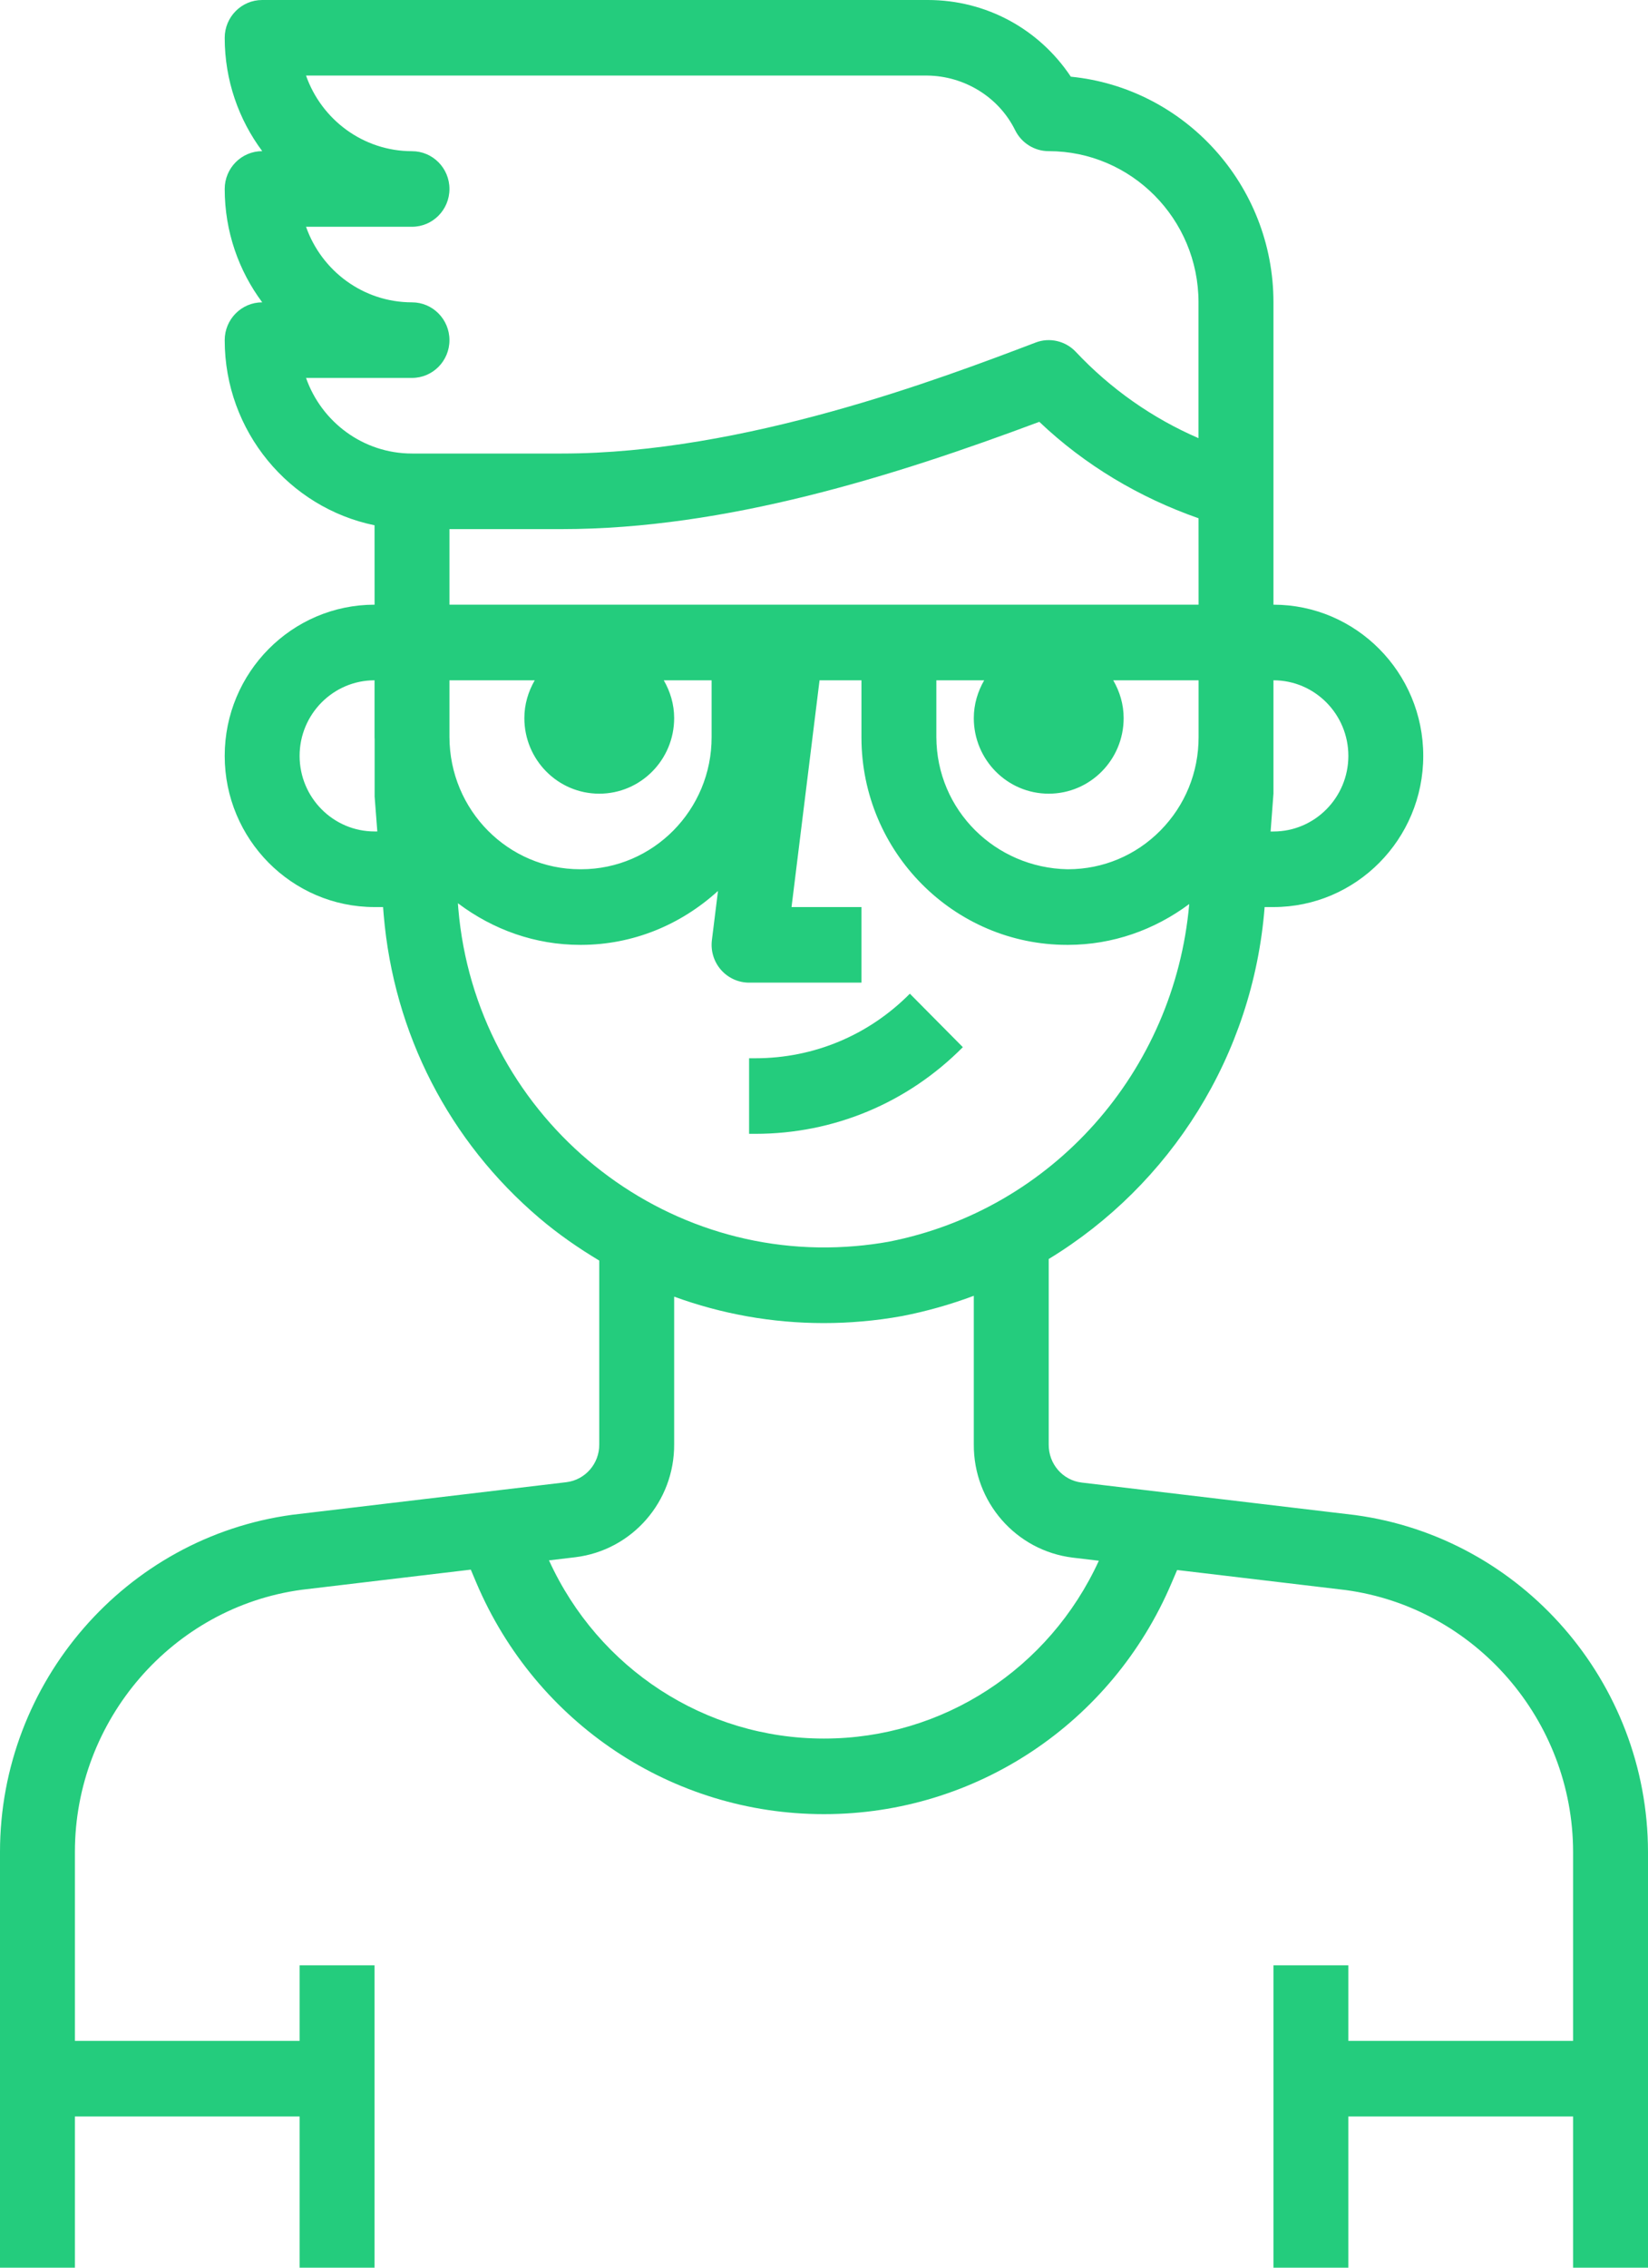 <svg xmlns="http://www.w3.org/2000/svg" xmlns:xlink="http://www.w3.org/1999/xlink" preserveAspectRatio="xMidYMid" width="40" height="55" viewBox="0 0 40 55">
  <defs>
    <style>
      .cls-1 {
        fill: #24cc7d;
        fill-rule: evenodd;
      }
    </style>
  </defs>
  <path d="M38.182,55.000 L38.182,51.333 L32.727,51.333 L32.727,55.000 L30.909,55.000 L30.909,47.667 L32.727,47.667 L32.727,49.500 L38.182,49.500 L38.182,44.917 C38.178,41.720 35.804,38.989 32.661,38.565 L28.571,38.079 L28.436,38.394 C26.988,41.800 23.678,44.000 20.004,44.000 C20.001,44.000 19.997,44.000 19.994,44.000 C16.320,44.000 13.012,41.800 11.564,38.394 L11.427,38.070 L7.324,38.558 C4.191,38.980 1.818,41.715 1.818,44.916 L1.818,49.500 L7.272,49.500 L7.272,47.667 L9.091,47.667 L9.091,55.000 L7.272,55.000 L7.272,51.333 L1.818,51.333 L1.818,55.000 L-0.000,55.000 L-0.000,44.916 C-0.000,40.801 3.051,37.285 7.098,36.739 L13.748,35.949 C14.204,35.893 14.549,35.500 14.545,35.032 L14.545,30.574 C14.041,30.272 13.552,29.934 13.094,29.545 C10.901,27.682 9.557,25.070 9.313,22.189 L9.298,22.000 L9.091,22.000 C7.085,22.000 5.454,20.355 5.454,18.333 C5.454,16.311 7.085,14.666 9.091,14.666 L9.092,14.666 L9.091,12.740 C7.019,12.315 5.454,10.463 5.454,8.250 C5.454,7.744 5.862,7.333 6.363,7.333 L6.365,7.333 C5.794,6.567 5.454,5.614 5.454,4.583 C5.454,4.077 5.862,3.666 6.363,3.666 L6.365,3.666 C5.794,2.900 5.454,1.948 5.454,0.917 C5.454,0.411 5.862,-0.000 6.363,-0.000 L22.509,-0.000 C22.513,-0.000 22.516,-0.000 22.520,-0.000 C23.933,-0.000 25.218,0.700 25.991,1.860 C28.747,2.132 30.909,4.483 30.909,7.333 L30.909,11.917 C30.909,11.917 30.909,11.917 30.909,11.917 L30.909,14.666 C32.914,14.666 34.545,16.311 34.545,18.333 C34.545,20.355 32.914,22.000 30.909,22.000 L30.695,22.000 C30.414,25.599 28.405,28.742 25.454,30.536 L25.454,35.035 C25.451,35.509 25.794,35.902 26.254,35.958 L32.888,36.746 C36.944,37.293 39.994,40.803 40.000,44.916 L40.000,55.000 L38.182,55.000 ZM30.909,20.167 C31.912,20.167 32.727,19.344 32.727,18.333 C32.727,17.322 31.912,16.500 30.909,16.500 L30.909,17.875 C30.909,17.875 30.909,17.876 30.909,17.876 L30.909,19.250 L30.840,20.167 L30.909,20.167 ZM10.909,17.875 C10.913,19.652 12.335,21.083 14.082,21.083 C14.084,21.083 14.087,21.083 14.091,21.083 L14.109,21.083 C15.856,21.080 17.276,19.641 17.272,17.877 L17.272,16.500 L16.111,16.500 C16.267,16.770 16.363,17.081 16.363,17.417 C16.363,18.429 15.549,19.250 14.545,19.250 C13.541,19.250 12.727,18.429 12.727,17.417 C12.727,17.081 12.823,16.770 12.979,16.500 L10.909,16.500 L10.909,17.875 ZM9.091,17.895 L9.091,16.500 C8.088,16.500 7.272,17.322 7.272,18.333 C7.272,19.344 8.088,20.166 9.091,20.166 L9.158,20.166 L9.093,19.320 L9.093,17.918 C9.093,17.910 9.091,17.903 9.091,17.895 ZM29.090,7.333 C29.090,5.311 27.459,3.666 25.453,3.666 C25.109,3.666 24.794,3.470 24.640,3.159 C24.235,2.339 23.393,1.844 22.512,1.833 L7.428,1.833 C7.803,2.900 8.814,3.667 10.000,3.667 C10.502,3.667 10.909,4.077 10.909,4.583 C10.909,5.089 10.502,5.500 10.000,5.500 L7.428,5.500 C7.803,6.567 8.814,7.333 10.000,7.333 C10.502,7.333 10.909,7.744 10.909,8.250 C10.909,8.756 10.502,9.166 10.000,9.166 L7.428,9.166 C7.803,10.234 8.814,11.000 10.000,11.000 L13.636,11.000 C18.056,11.000 22.836,9.182 25.134,8.309 C25.474,8.177 25.863,8.268 26.114,8.536 C26.958,9.433 27.972,10.144 29.090,10.627 L29.090,7.333 ZM29.091,12.570 C27.656,12.068 26.333,11.283 25.226,10.231 C21.695,11.551 17.614,12.833 13.636,12.833 L10.909,12.833 L10.909,14.666 L18.182,14.666 L21.818,14.666 L21.818,14.666 C21.818,14.666 21.818,14.666 21.818,14.666 L29.092,14.666 L29.091,12.570 ZM29.092,16.500 L27.020,16.500 C27.177,16.770 27.273,17.081 27.273,17.417 C27.273,18.429 26.459,19.250 25.454,19.250 C24.450,19.250 23.636,18.429 23.636,17.417 C23.636,17.081 23.732,16.770 23.888,16.500 L22.727,16.500 L22.727,17.875 C22.732,19.655 24.163,21.048 25.907,21.083 C25.908,21.083 25.908,21.083 25.909,21.083 L25.928,21.083 C26.773,21.081 27.570,20.747 28.167,20.142 C28.765,19.536 29.093,18.732 29.092,17.878 L29.092,16.500 ZM28.865,21.926 C28.016,22.558 27.004,22.914 25.929,22.917 L25.910,22.917 C25.907,22.917 25.904,22.917 25.900,22.917 C23.154,22.917 20.915,20.666 20.909,17.895 L20.909,16.500 L19.892,16.500 L19.212,22.000 L20.909,22.000 L20.909,23.833 L18.182,23.833 C17.921,23.833 17.673,23.720 17.500,23.523 C17.327,23.326 17.247,23.064 17.279,22.803 L17.427,21.609 C16.512,22.441 15.352,22.913 14.111,22.917 L14.092,22.917 C14.089,22.917 14.085,22.917 14.082,22.917 C12.994,22.917 11.970,22.552 11.114,21.907 L11.124,22.039 C11.543,26.972 15.887,30.649 20.771,30.222 C21.039,30.199 21.304,30.164 21.568,30.117 C25.544,29.341 28.507,25.989 28.865,21.926 ZM26.039,37.779 C24.657,37.610 23.626,36.427 23.636,35.028 L23.636,31.428 C23.079,31.637 22.499,31.802 21.900,31.919 C21.568,31.979 21.247,32.022 20.925,32.049 C20.613,32.077 20.302,32.090 19.991,32.090 C18.741,32.090 17.518,31.870 16.363,31.449 L16.363,35.026 C16.373,36.419 15.342,37.601 13.963,37.769 L13.325,37.845 C14.524,40.473 17.114,42.167 19.995,42.167 C19.998,42.167 20.001,42.167 20.003,42.167 C22.881,42.167 25.469,40.476 26.671,37.854 L26.039,37.779 ZM18.182,27.500 L18.182,25.667 L18.336,25.667 C19.752,25.666 21.083,25.110 22.084,24.101 L23.370,25.398 C22.025,26.753 20.237,27.499 18.336,27.500 L18.182,27.500 Z" class="cls-1"/>
</svg>
